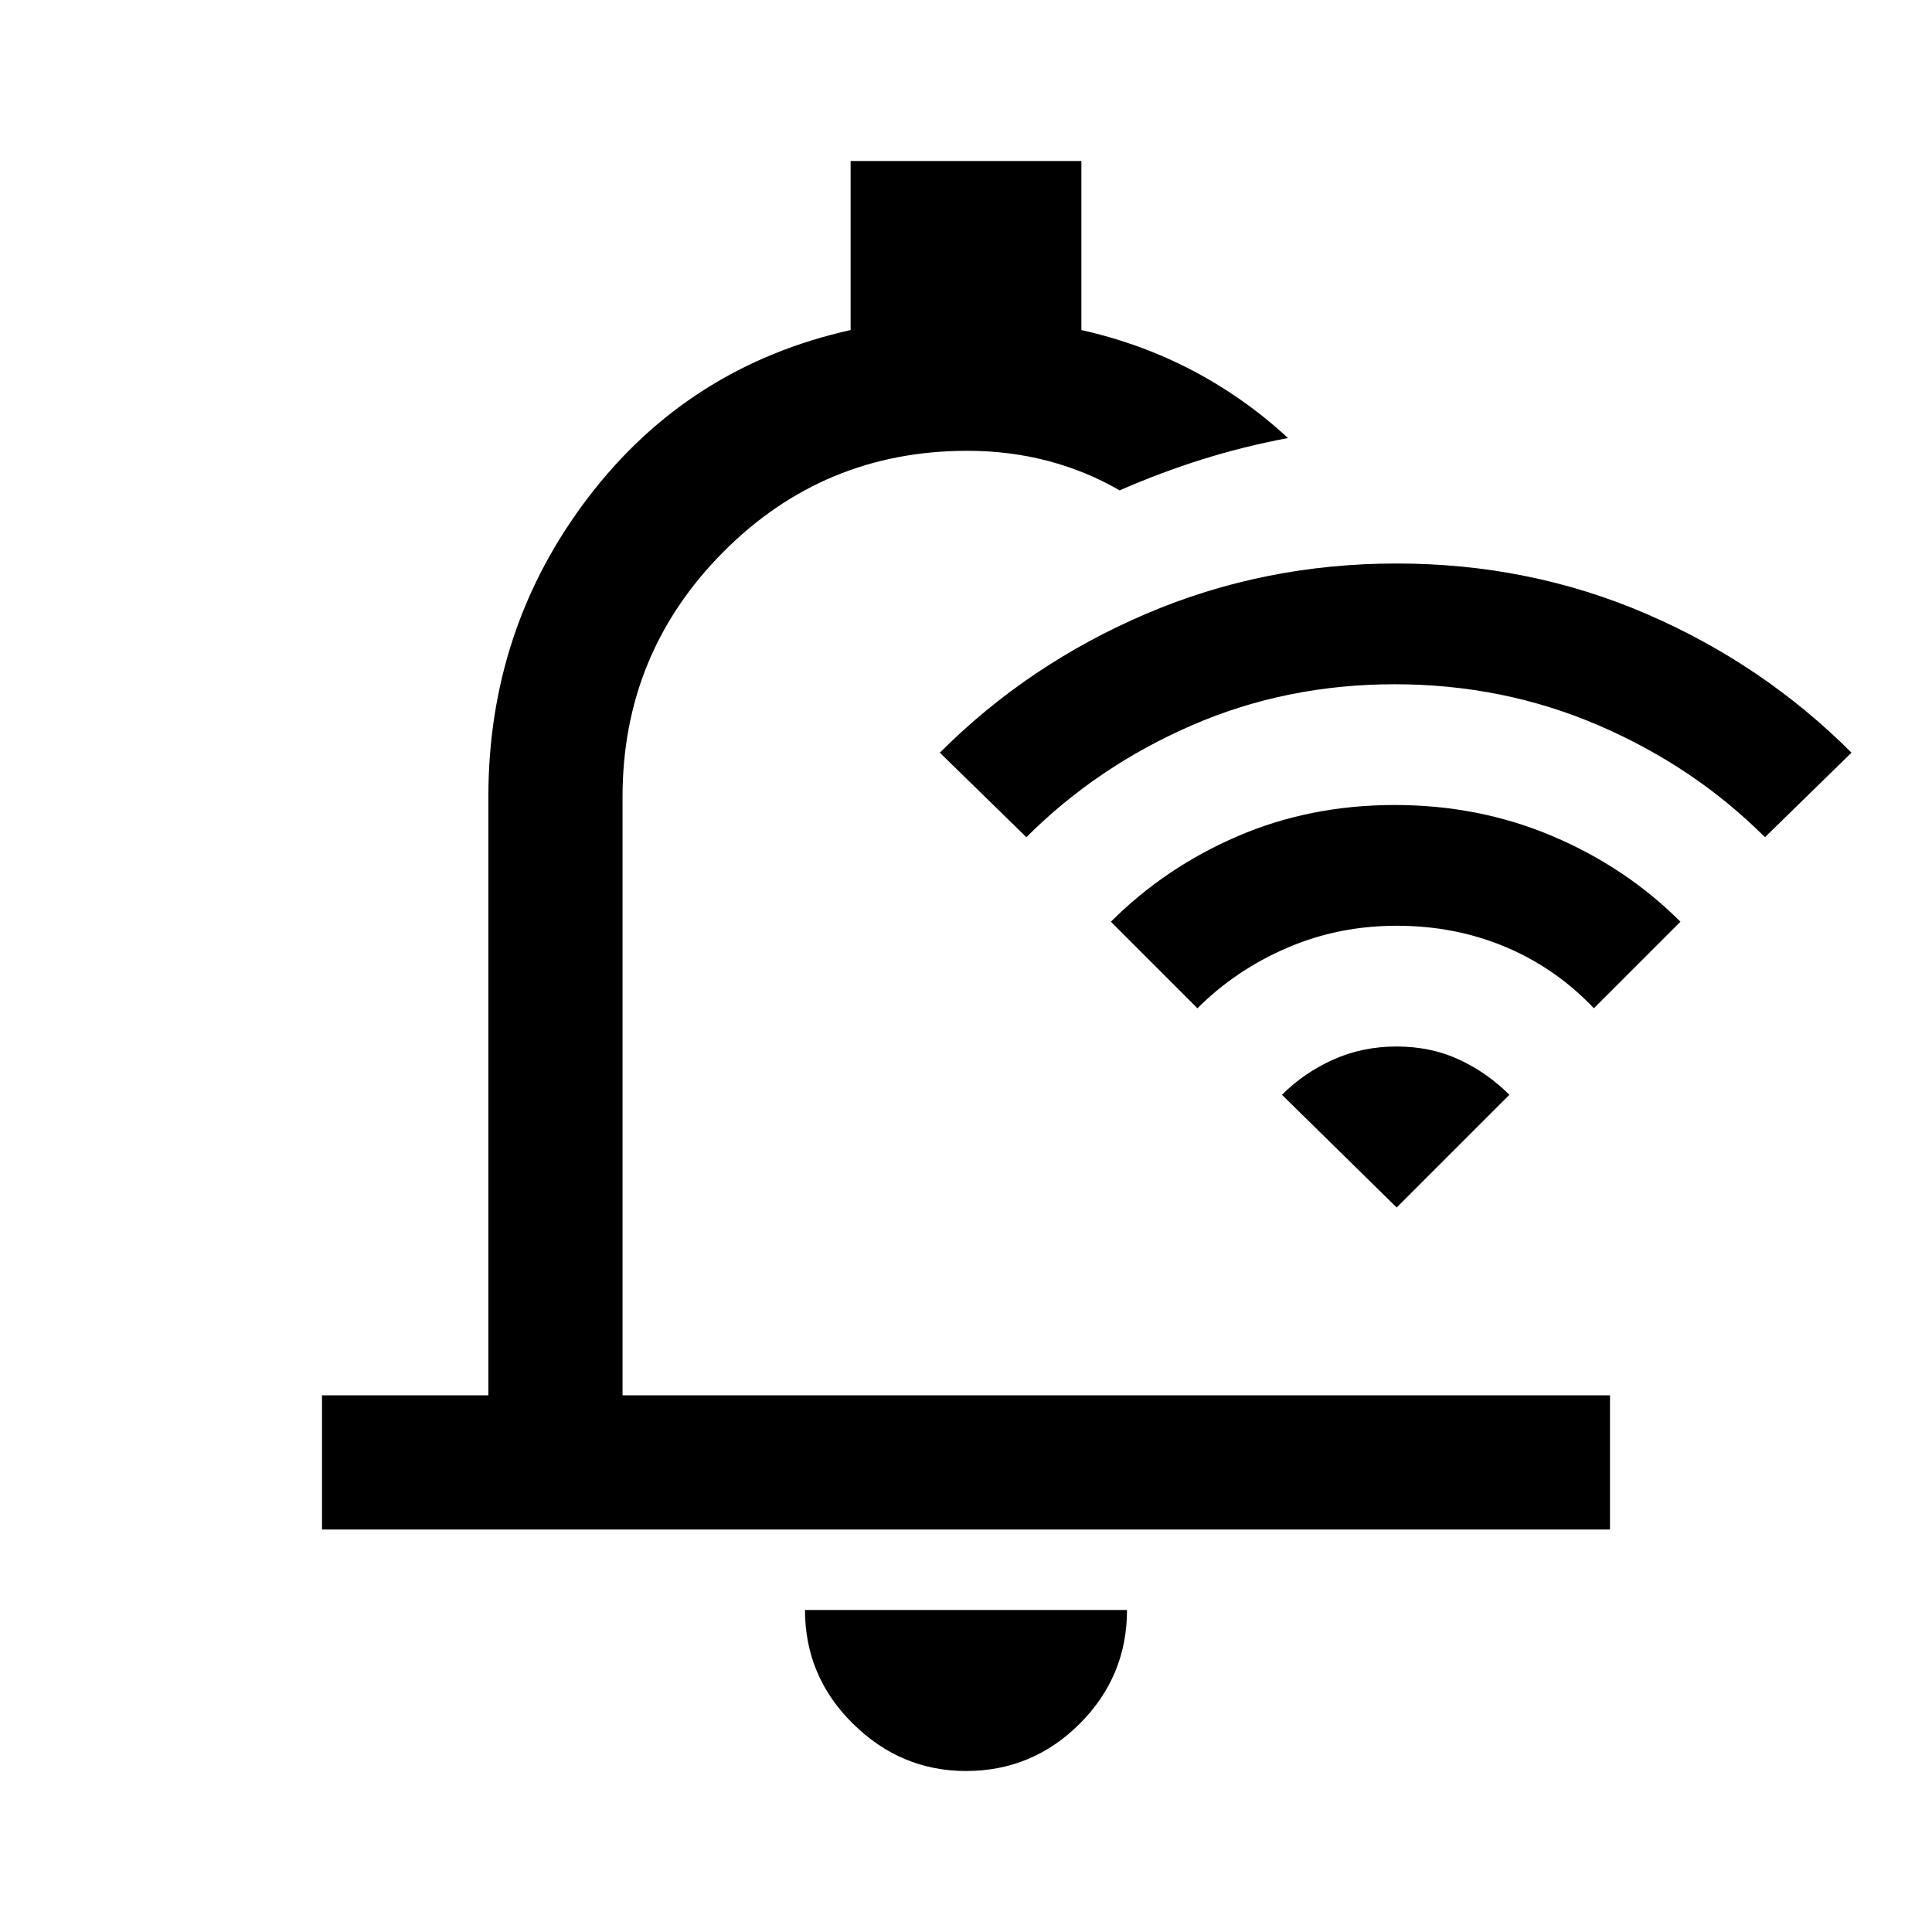 <svg xmlns="http://www.w3.org/2000/svg" height="40" viewBox="0 -960 960 960" width="40"><path d="M480-80q-32.333 0-56.167-23.5Q400-127 400-160h160q0 33-23.5 56.5T480-80ZM160-200v-66.666h82.667V-564q0-83.783 49.666-148.892Q342-778 422.667-796v-84h114.666v84q29.667 6.667 55.397 20.197 25.729 13.53 47.27 33.47-21.931 4.105-42.645 10.605-20.713 6.5-41.021 15.395Q539.668-726 520.635-731q-19.033-5-39.968-5-71.334 0-121.334 50.333t-50 121.667v297.334H800V-200H160Zm340.667-301.333ZM693-620q-54 0-101 20.5T510-544l-43-42q44-44 102.5-69T694-680q66 0 124 25t102 69l-43 42q-35-35-82.5-55.5T693-620Zm1 120q-29 0-54.5 11T595-459l-43-43q27-27 63-42.5t78-15.5q42 0 78.5 15.5T835-502l-43 43q-19-20-44-30.5T694-500Zm0 60q17 0 31 6.5t25 17.5l-56 56-57-56q11-11 25.5-17.5T694-440Z"/></svg>